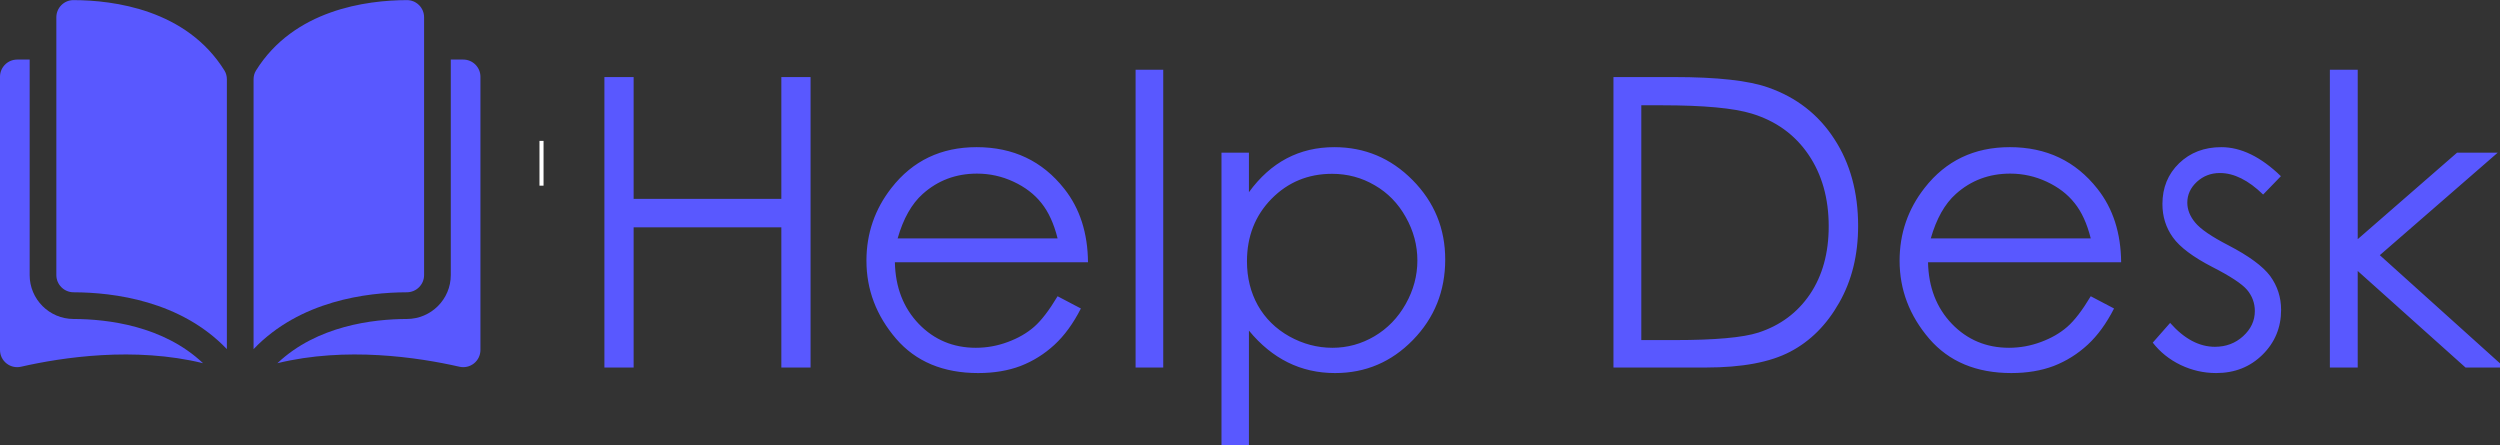 <?xml version="1.0" encoding="UTF-8" standalone="no"?>
<svg
   xmlns:dc="http://purl.org/dc/elements/1.1/"
   xmlns:cc="http://creativecommons.org/ns#"
   xmlns:rdf="http://www.w3.org/1999/02/22-rdf-syntax-ns#"
   xmlns:svg="http://www.w3.org/2000/svg"
   xmlns="http://www.w3.org/2000/svg"
   height="54.502"
   width="306"
   xml:space="preserve"
   viewBox="0 0 306 54.502"
   y="0px"
   x="0px"
   id="Layer_1"
   version="1.1"><rect x="0" y="0" width="306" height="54.502" fill="#333333" stroke="none"/><defs
     id="defs49" /><g
     style="fill:#5958ff;fill-opacity:1"
     transform="matrix(0.198,0,0,0.198,0,-6.926)"
     id="g3"><g
       style="fill:#5958ff;fill-opacity:1"
       id="g5"><g
         style="fill:#5958ff;fill-opacity:1"
         id="g7"><path
           style="fill:#5958ff;fill-opacity:1"
           id="path9"
           d="m 45.432,35.049 c -0.008,0 -0.017,0 -0.025,0 -2.809,0 -5.451,1.095 -7.446,3.085 -2.017,2.012 -3.128,4.691 -3.128,7.543 l 0,159.365 c 0,5.844 4.773,10.61 10.641,10.625 24.738,0.059 66.184,5.215 94.776,35.136 l 0,-166.78 c 0,-1.981 -0.506,-3.842 -1.461,-5.382 C 115.322,40.849 70.226,35.107 45.432,35.049 Z" /><path
           style="fill:#5958ff;fill-opacity:1"
           id="path11"
           d="m 262.167,205.042 0,-159.366 c 0,-2.852 -1.111,-5.531 -3.128,-7.543 -1.995,-1.99 -4.639,-3.085 -7.445,-3.085 -0.009,0 -0.018,0 -0.026,0 -24.793,0.059 -69.889,5.801 -93.357,43.593 -0.955,1.54 -1.46,3.401 -1.46,5.382 l 0,166.779 c 28.592,-29.921 70.038,-35.077 94.776,-35.136 5.867,-0.015 10.64,-4.781 10.64,-10.624 z" /><path
           style="fill:#5958ff;fill-opacity:1"
           id="path13"
           d="m 286.373,71.801 -7.706,0 0,133.241 c 0,14.921 -12.157,27.088 -27.101,27.125 -20.983,0.05 -55.581,4.153 -80.084,27.344 42.378,-10.376 87.052,-3.631 112.512,2.171 3.179,0.724 6.464,-0.024 9.011,-2.054 2.538,-2.025 3.994,-5.052 3.994,-8.301 l 0,-168.9 C 297,76.568 292.232,71.801 286.373,71.801 Z" /><path
           style="fill:#5958ff;fill-opacity:1"
           id="path15"
           d="m 18.332,205.042 0,-133.241 -7.706,0 C 4.768,71.801 0,76.568 0,82.427 l 0,168.897 c 0,3.25 1.456,6.276 3.994,8.301 2.545,2.029 5.827,2.78 9.011,2.054 25.46,-5.803 70.135,-12.547 112.511,-2.171 -24.502,-23.19 -59.1,-27.292 -80.083,-27.342 C 30.49,232.13 18.332,219.963 18.332,205.042 Z" /></g></g></g><g
     style="fill:#ffffff"
     transform="matrix(0.198,0,0,0.198,0,-6.926)"
     id="g17" /><g
     style="fill:#ffffff"
     transform="matrix(0.198,0,0,0.198,0,-6.926)"
     id="g19" /><g
     style="fill:#ffffff"
     transform="matrix(0.198,0,0,0.198,0,-6.926)"
     id="g21" /><g
     style="fill:#ffffff"
     transform="matrix(0.198,0,0,0.198,0,-6.926)"
     id="g23" /><g
     style="fill:#ffffff"
     transform="matrix(0.198,0,0,0.198,0,-6.926)"
     id="g25" /><g
     style="fill:#ffffff"
     transform="matrix(0.198,0,0,0.198,0,-6.926)"
     id="g27" /><g
     style="fill:#ffffff"
     transform="matrix(0.198,0,0,0.198,0,-6.926)"
     id="g29" /><g
     style="fill:#ffffff"
     transform="matrix(0.198,0,0,0.198,0,-6.926)"
     id="g31" /><g
     style="fill:#ffffff"
     transform="matrix(0.198,0,0,0.198,0,-6.926)"
     id="g33" /><g
     style="fill:#ffffff"
     transform="matrix(0.198,0,0,0.198,0,-6.926)"
     id="g35" /><g
     style="fill:#ffffff"
     transform="matrix(0.198,0,0,0.198,0,-6.926)"
     id="g37" /><g
     style="fill:#ffffff"
     transform="matrix(0.198,0,0,0.198,0,-6.926)"
     id="g39" /><g
     style="fill:#ffffff"
     transform="matrix(0.198,0,0,0.198,0,-6.926)"
     id="g41" /><g
     style="fill:#ffffff"
     transform="matrix(0.198,0,0,0.198,0,-6.926)"
     id="g43" /><g
     style="fill:#ffffff"
     transform="matrix(0.198,0,0,0.198,0,-6.926)"
     id="g45" /><flowRoot
     transform="matrix(0.198,0,0,0.198,0,-6.926)"
     style="font-style:normal;font-variant:normal;font-weight:bold;font-stretch:normal;font-size:16.25px;line-height:125%;font-family:'Proxima Nova Th';-inkscape-font-specification:'Proxima Nova Th, Bold';text-align:start;letter-spacing:0px;word-spacing:0px;writing-mode:lr-tb;text-anchor:start;fill:#ffffff;fill-opacity:1;stroke:none;stroke-width:1px;stroke-linecap:butt;stroke-linejoin:miter;stroke-opacity:1"
     id="flowRoot4179"
     xml:space="preserve"><flowRegion
       id="flowRegion4181"><rect
         style="fill:#ffffff"
         y="122.072"
         x="333.495"
         height="27.686"
         width="2.517"
         id="rect4183" /></flowRegion><flowPara
       id="flowPara4185" /></flowRoot><g
     transform="matrix(0.198,0,0,0.198,6,-3.06992e-6)"
     id="text4187"
     style="font-style:normal;font-variant:normal;font-weight:normal;font-stretch:normal;font-size:250px;line-height:125%;font-family:'Century Gothic';-inkscape-font-specification:'Century Gothic';text-align:start;letter-spacing:0px;word-spacing:0px;writing-mode:lr-tb;text-anchor:start;fill:#5958ff;fill-opacity:1;stroke:none;stroke-width:1px;stroke-linecap:butt;stroke-linejoin:miter;stroke-opacity:1"><path
       d="m 1409.981,43.119 17.212,0 0,104.736 61.401,-53.467 25.146,0 -72.876,63.354 77.148,69.458 -24.17,0 -66.65,-59.692 0,59.692 -17.212,0 0,-184.082 z m -30.273,65.796 -10.986,11.353 q -13.672,-13.306 -26.733,-13.306 -8.301,0 -14.282,5.493 -5.859,5.493 -5.859,12.817 0,6.47 4.883,12.329 4.883,5.981 20.508,14.038 19.043,9.888 25.879,19.043 6.714,9.277 6.714,20.874 0,16.357 -11.475,27.71 -11.475,11.353 -28.686,11.353 -11.475,0 -21.973,-5.005 -10.376,-5.005 -17.212,-13.794 l 10.742,-12.207 q 13.062,14.771 27.71,14.771 10.254,0 17.456,-6.592 7.202,-6.592 7.202,-15.503 0,-7.324 -4.761,-13.062 -4.761,-5.615 -21.484,-14.16 -17.944,-9.277 -24.414,-18.311 -6.47,-9.033 -6.47,-20.63 0,-15.137 10.254,-25.146 10.376,-10.01 26.123,-10.01 18.311,0 36.865,17.944 z m -117.554,74.219 14.404,7.568 q -7.08,13.916 -16.358,22.461 -9.277,8.545 -20.874,13.062 -11.597,4.395 -26.245,4.395 -32.471,0 -50.781,-21.24 -18.311,-21.362 -18.311,-48.218 0,-25.269 15.503,-45.044 19.653,-25.146 52.612,-25.146 33.936,0 54.199,25.757 14.404,18.188 14.649,45.41 l -119.385,0 q 0.488,23.193 14.771,38.086 14.282,14.771 35.278,14.771 10.132,0 19.653,-3.54 9.643,-3.54 16.357,-9.399 6.714,-5.859 14.526,-18.921 z m 0,-35.767 q -3.418,-13.672 -10.01,-21.851 -6.47,-8.179 -17.212,-13.184 -10.742,-5.005 -22.583,-5.005 -19.531,0 -33.569,12.573 -10.254,9.155 -15.503,27.466 l 98.877,0 z m -295.044,79.834 0,-179.565 37.231,0 q 40.283,0 58.472,6.47 26.123,9.155 40.772,31.738 14.771,22.583 14.771,53.833 0,26.978 -11.719,47.485 -11.597,20.508 -30.273,30.273 -18.555,9.766 -52.124,9.766 l -57.129,0 z m 17.212,-16.968 20.752,0 q 37.231,0 51.636,-4.639 20.264,-6.592 31.86,-23.682 11.597,-17.212 11.597,-41.992 0,-26.001 -12.573,-44.434 -12.573,-18.433 -35.034,-25.269 -16.846,-5.127 -55.542,-5.127 l -12.695,0 0,145.142 z M 724.8,94.389 l 16.968,0 0,24.414 q 10.132,-13.916 23.315,-20.874 13.184,-6.958 29.419,-6.958 28.32,0 48.462,20.386 20.142,20.386 20.142,49.072 0,29.297 -20.02,49.805 -19.897,20.386 -48.096,20.386 -15.869,0 -29.175,-6.592 -13.306,-6.592 -24.048,-19.653 l 0,71.411 -16.968,0 0,-181.396 z m 68.359,13.062 q -22.217,0 -37.476,15.503 -15.137,15.503 -15.137,38.574 0,15.137 6.714,27.222 6.836,12.085 19.409,19.165 12.695,7.08 26.733,7.08 13.794,0 25.879,-7.08 12.207,-7.202 19.409,-20.02 7.202,-12.817 7.202,-26.855 0,-14.16 -7.202,-26.855 -7.08,-12.695 -19.165,-19.653 -12.085,-7.08 -26.367,-7.08 z m -121.46,-64.331 17.09,0 0,184.082 -17.09,0 0,-184.082 z m -48.218,140.015 14.404,7.568 q -7.08,13.916 -16.357,22.461 -9.277,8.545 -20.874,13.062 -11.597,4.395 -26.245,4.395 -32.471,0 -50.781,-21.24 -18.311,-21.362 -18.311,-48.218 0,-25.269 15.503,-45.044 19.653,-25.146 52.612,-25.146 33.936,0 54.199,25.757 14.404,18.188 14.648,45.41 l -119.385,0 q 0.488,23.193 14.771,38.086 14.282,14.771 35.278,14.771 10.132,0 19.653,-3.54 9.644,-3.54 16.357,-9.399 6.714,-5.859 14.526,-18.921 z m 0,-35.767 q -3.418,-13.672 -10.01,-21.851 -6.47,-8.179 -17.212,-13.184 -10.742,-5.005 -22.583,-5.005 -19.531,0 -33.569,12.573 -10.254,9.155 -15.503,27.466 l 98.877,0 z m -280.151,-99.731 18.066,0 0,75.317 91.309,0 0,-75.317 18.066,0 0,179.565 -18.066,0 0,-86.67 -91.309,0 0,86.67 -18.066,0 0,-179.565 z"
       style="font-style:normal;font-variant:normal;font-weight:normal;font-stretch:normal;font-size:250px;font-family:'Century Gothic';-inkscape-font-specification:'Century Gothic';fill:#5958ff;fill-opacity:1"
       id="path4216" /></g></svg>